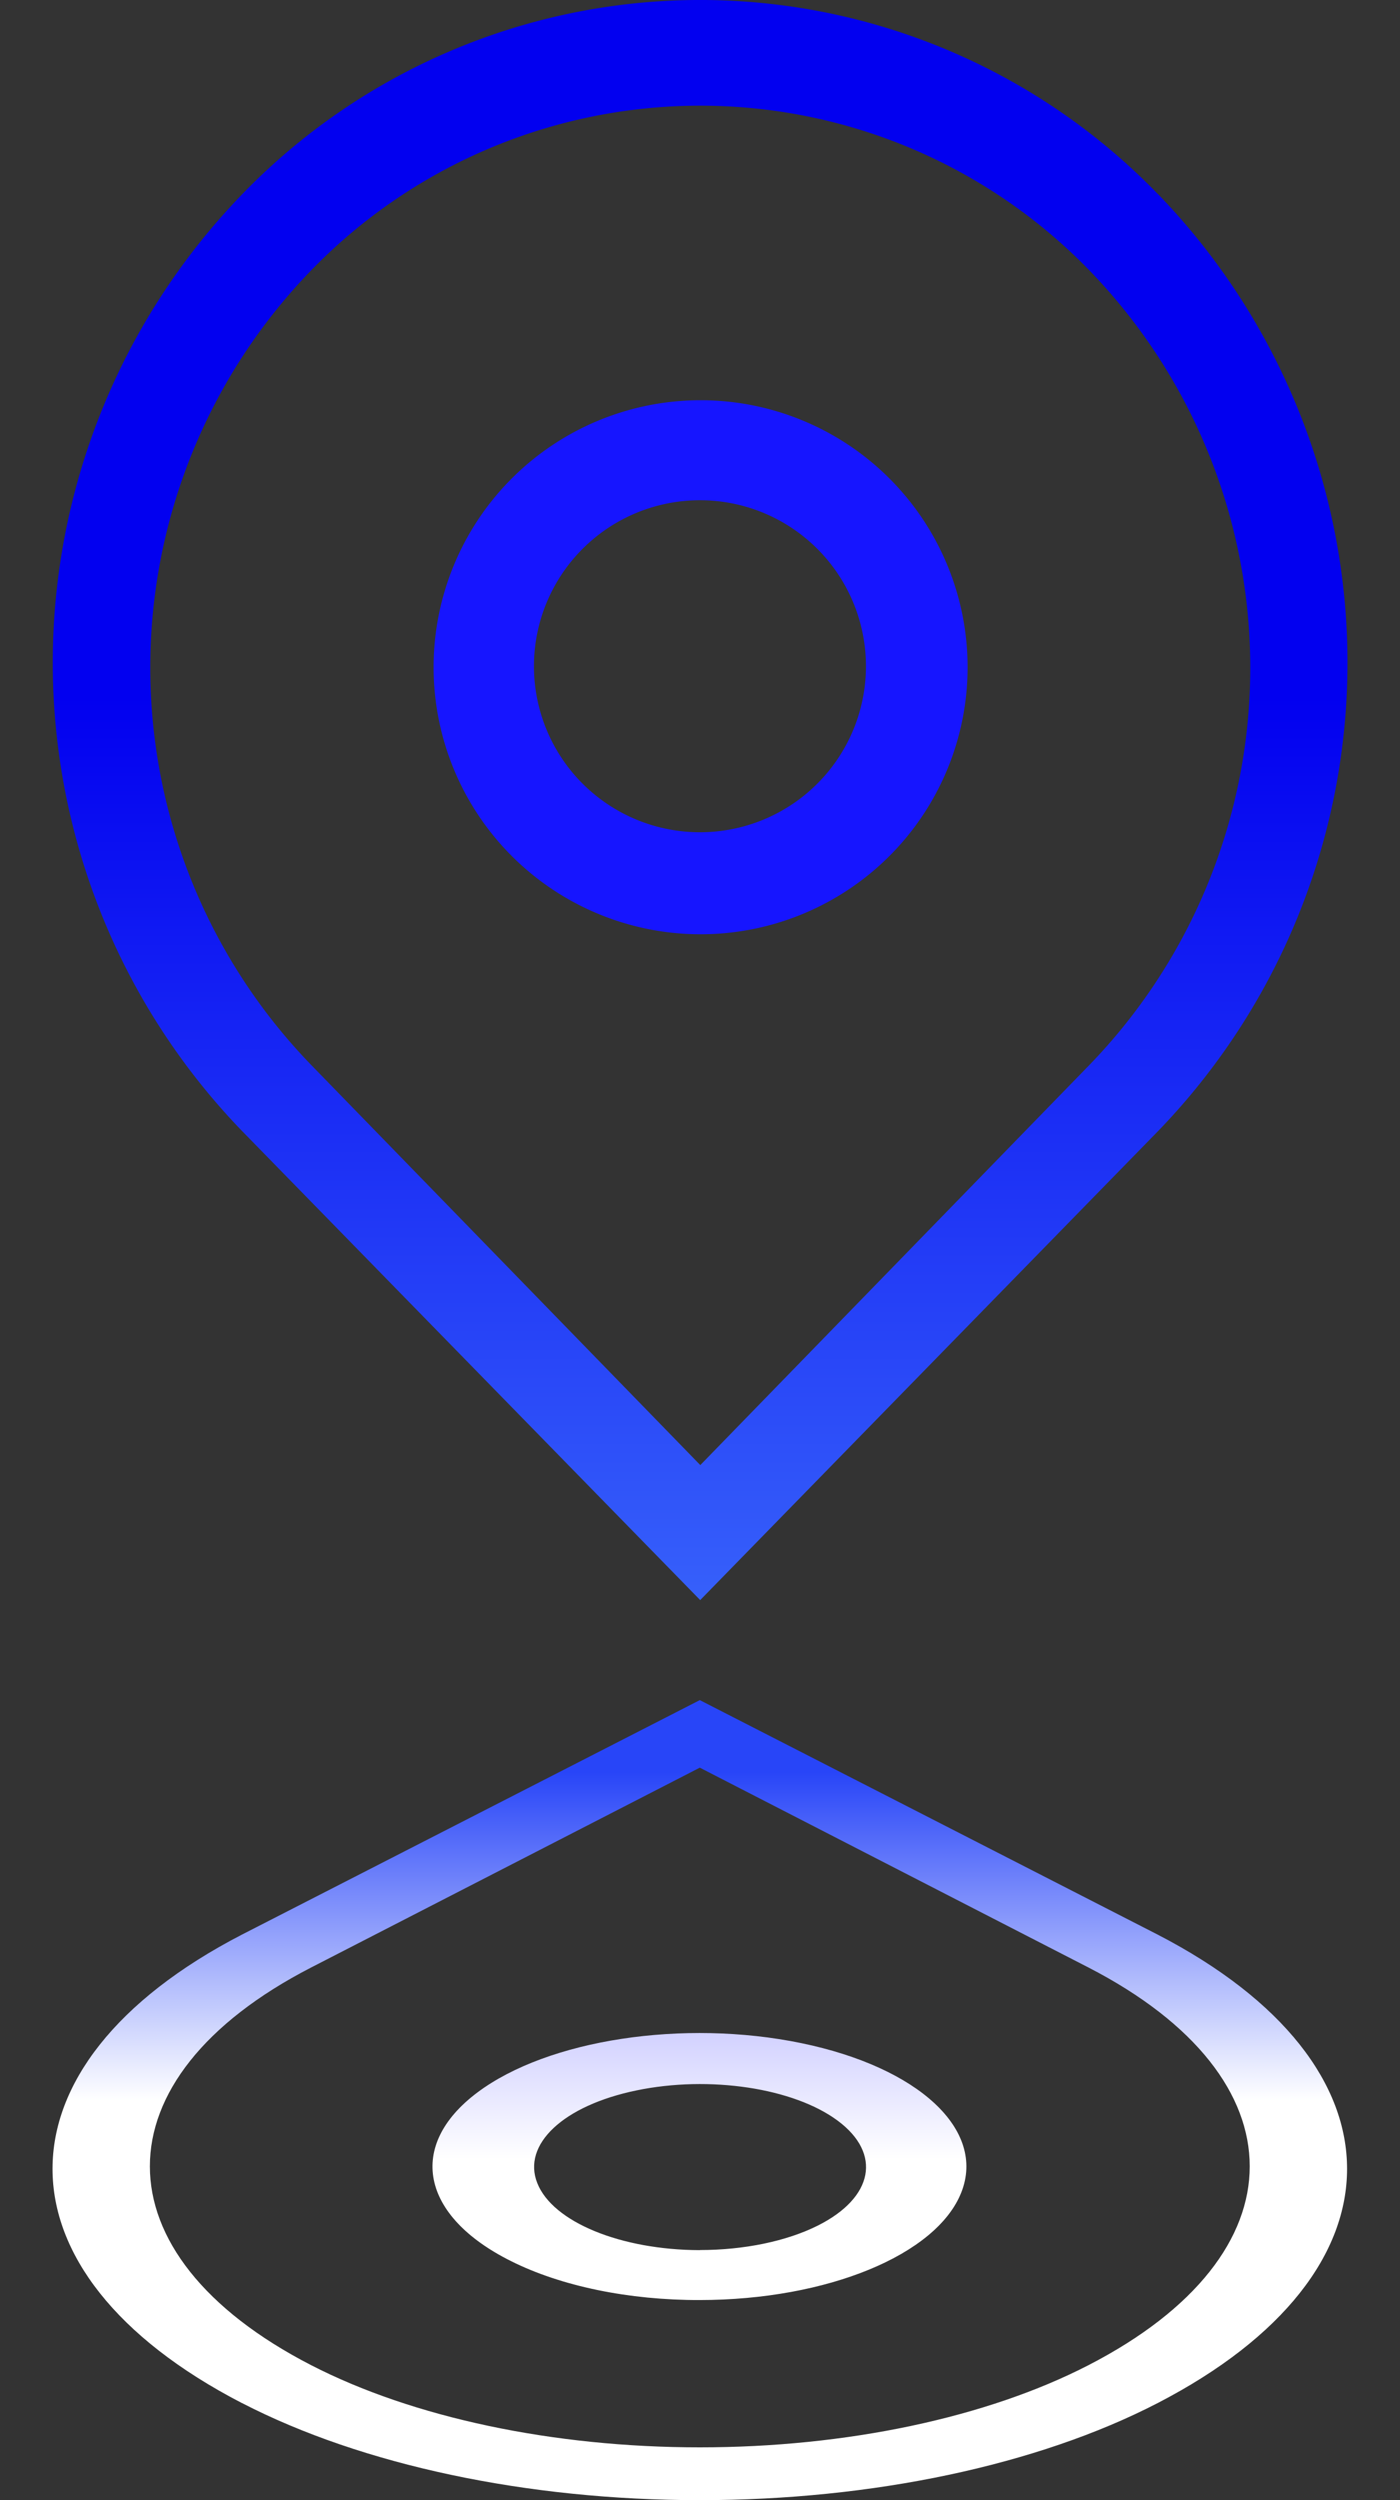 <svg width="14" height="25" viewBox="0 0 14 25" xmlns="http://www.w3.org/2000/svg"><rect x="0" y="0" width="14" height="25" fill="#333333" stroke="none"/><defs><linearGradient x1="50%" y1="43.479%" x2="50%" y2="125.424%" id="a"><stop stop-color="#0200F0" offset="0%"/><stop stop-color="#4E8BFF" offset="100%"/></linearGradient><linearGradient x1="50%" y1="115.674%" x2="50%" y2="50%" id="b"><stop stop-color="#BDBCFF" offset="0%"/><stop stop-color="#FFF" offset="100%"/></linearGradient><linearGradient x1="50%" y1="91.107%" x2="50%" y2="50%" id="c"><stop stop-color="#2845F8" offset="0%"/><stop stop-color="#FFF" offset="100%"/></linearGradient></defs><g fill-rule="nonzero" fill="none"><path d="M7.002 5.002a1.66 1.66 0 1 1-.005 3.32 1.66 1.66 0 0 1 .005-3.32zm0-1a2.67 2.67 0 1 0 .008 5.34 2.67 2.67 0 0 0-.008-5.34z" fill="#1615FF"/><path d="M12.58 1.942a6.369 6.369 0 0 0-9.158 0 6.739 6.739 0 0 0 0 9.369L8.002 16l4.579-4.69a6.739 6.739 0 0 0 0-9.368zM8.003 14.65l-3.89-4a5.709 5.709 0 0 1 0-7.948 5.42 5.42 0 0 1 7.779 0 5.709 5.709 0 0 1 0 7.949l-3.89 4z" fill="url(#a)" transform="translate(-1)"/><g><path d="M8.002 2.5c.79.002 1.471.281 1.625.67.154.387-.26.776-.991.927-.73.152-1.574.025-2.015-.304-.44-.328-.357-.767.2-1.047.313-.157.738-.245 1.18-.245zm0-.499c-1.274.001-2.369.452-2.615 1.076-.247.625.423 1.25 1.6 1.493 1.177.243 2.534.036 3.24-.494.706-.53.566-1.235-.336-1.685-.5-.251-1.18-.392-1.89-.39z" fill="url(#b)" transform="rotate(-180 7.5 12.5)"/><path d="M12.58.971C11.38.351 9.729 0 8.003 0c-1.727 0-3.38.35-4.58.971-2.525 1.306-2.525 3.378 0 4.684L8.002 8l4.579-2.345c2.525-1.306 2.525-3.378 0-4.684zM8.003 7.325l-3.89-2c-2.147-1.107-2.147-2.867 0-3.974C5.132.825 6.536.528 8.002.528c1.465 0 2.868.297 3.889.823 2.147 1.107 2.147 2.867 0 3.974l-3.89 2z" fill="url(#c)" transform="rotate(-180 7.5 12.5)"/></g></g></svg>